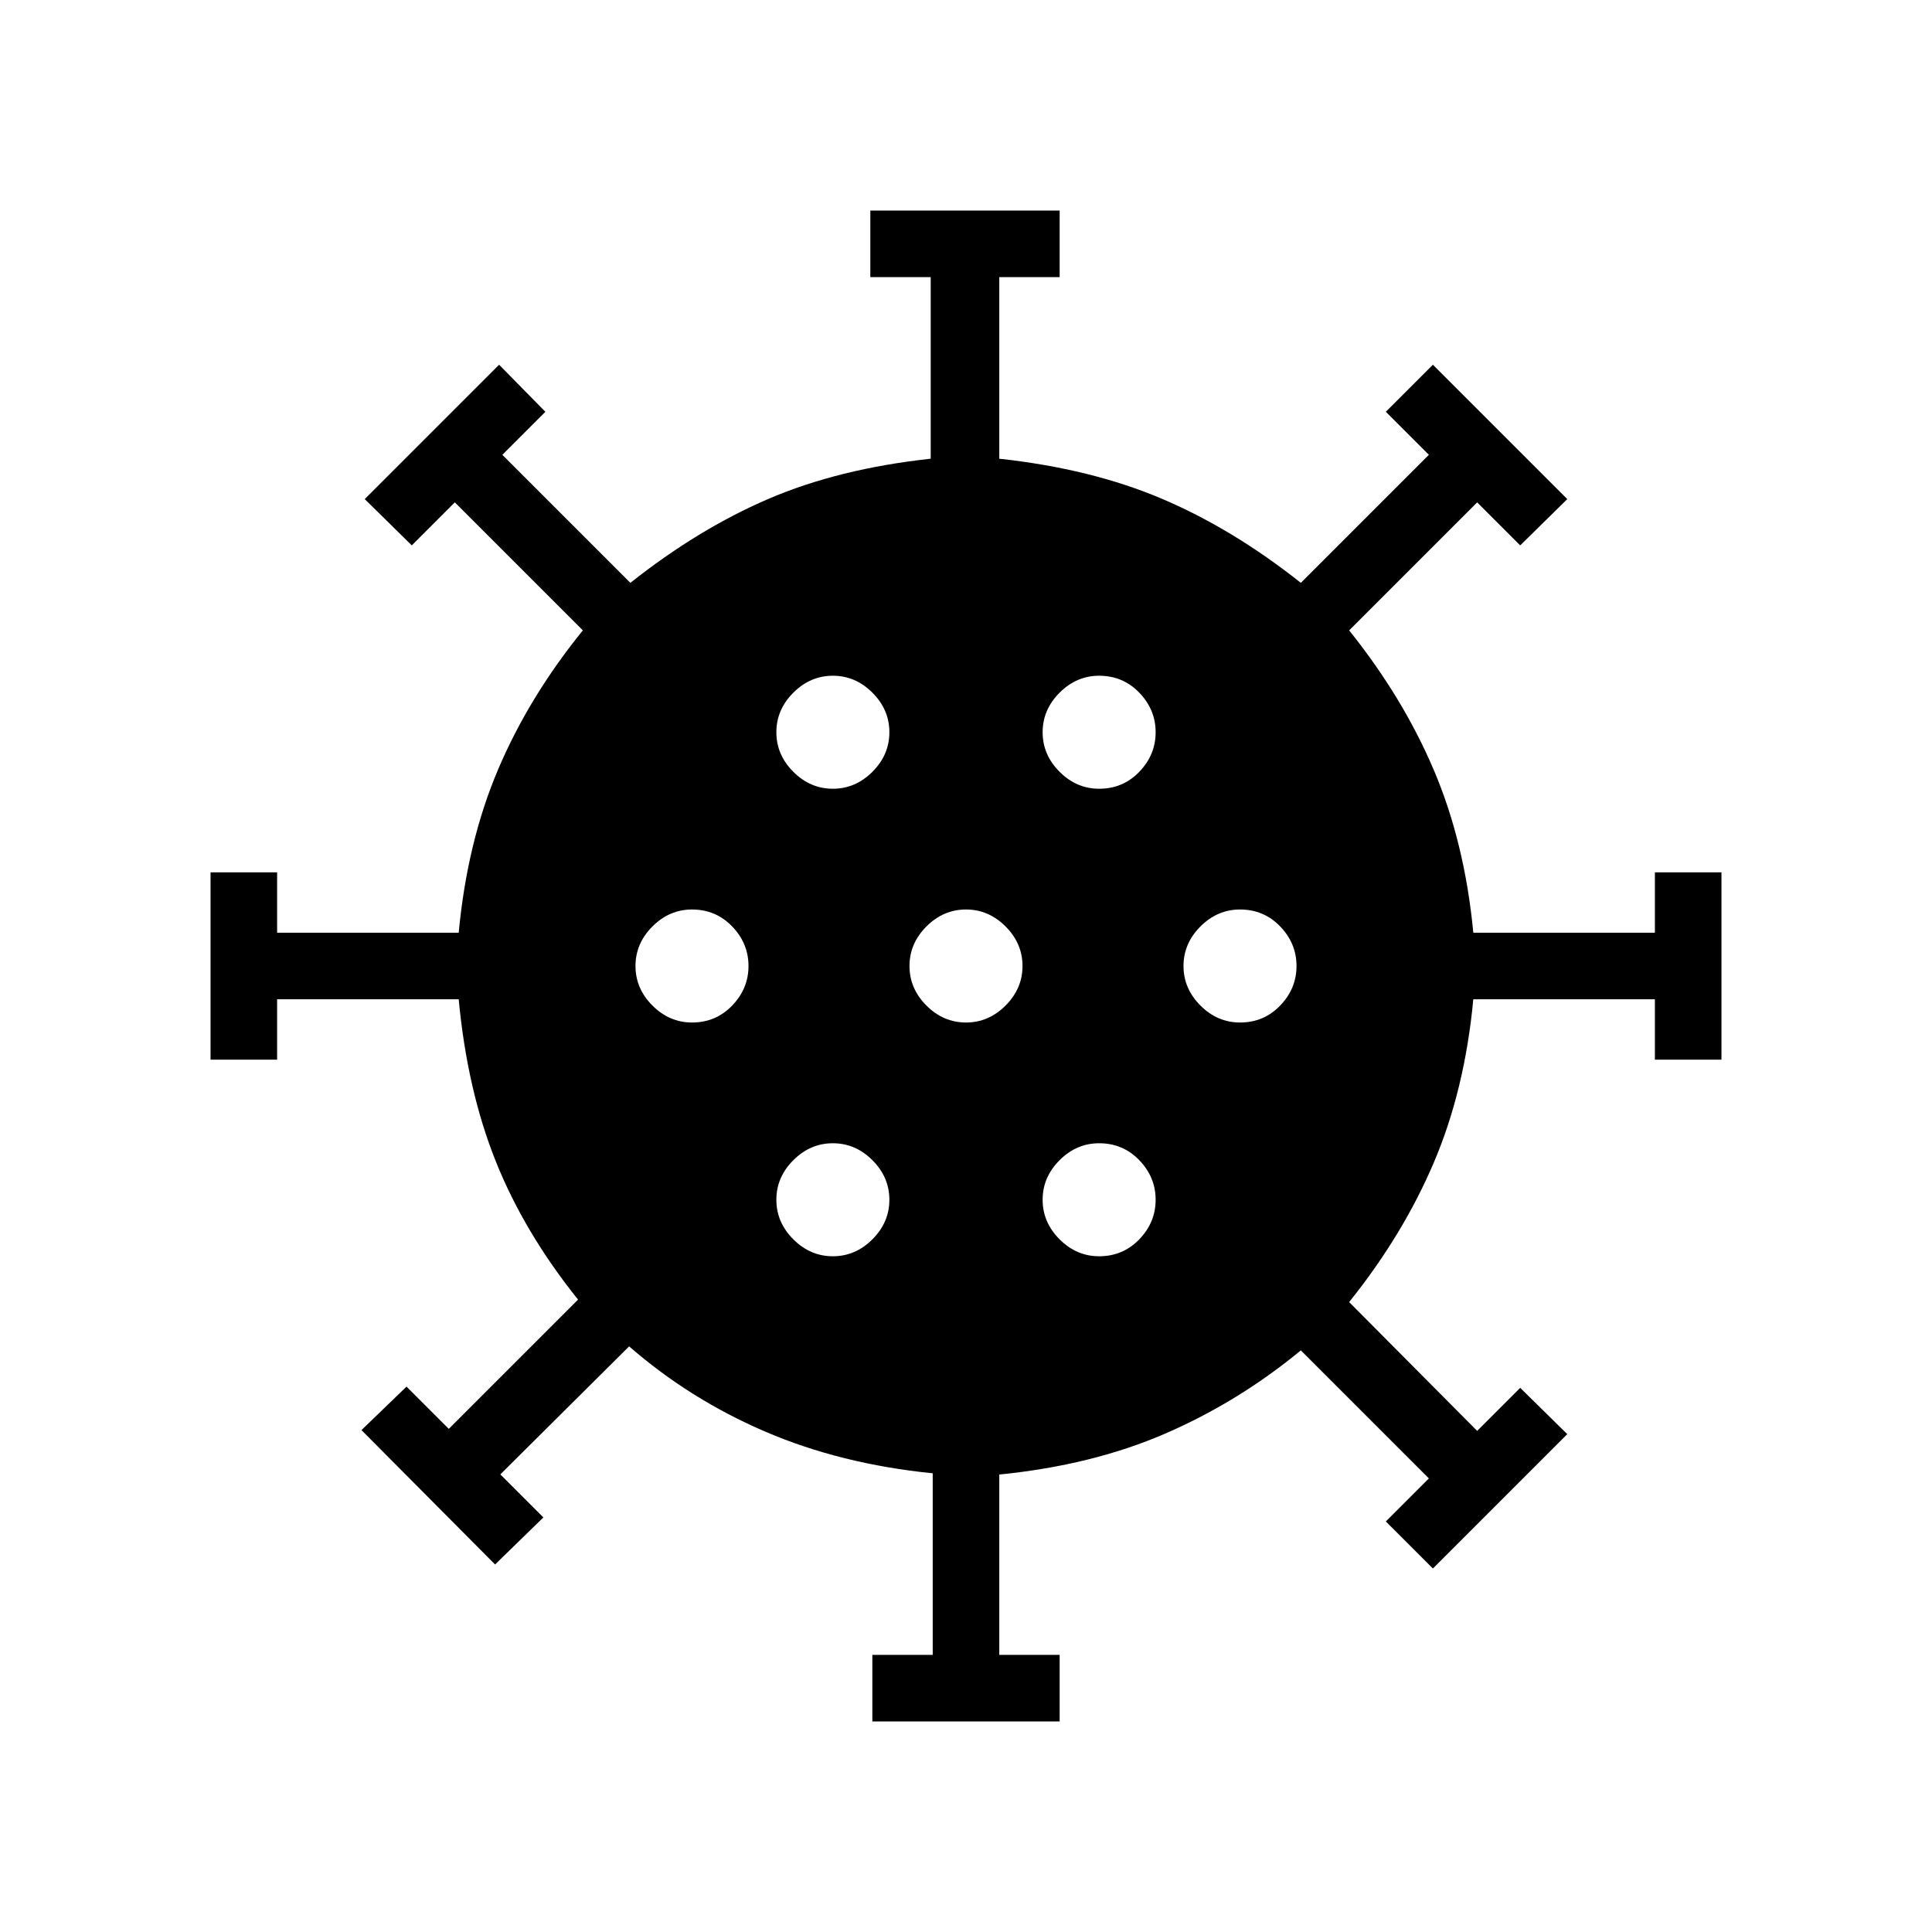 <svg xmlns="http://www.w3.org/2000/svg" width="48" height="48" viewBox="0 -960 960 960"><path d="M343.846-451.923q11.847 0 19.962-8.423T371.923-480q0-11.231-8.115-19.654t-19.962-8.423q-11.23 0-19.653 8.423-8.423 8.423-8.423 19.654t8.423 19.654q8.423 8.423 19.653 8.423Zm202.308-116.154q11.846 0 19.961-8.423 8.115-8.423 8.115-19.654 0-11.23-8.115-19.653-8.115-8.423-19.961-8.423-11.231 0-19.654 8.423t-8.423 19.653q0 11.231 8.423 19.654t19.654 8.423Zm-132.308 0q11.231 0 19.654-8.423t8.423-19.654q0-11.23-8.423-19.653-8.423-8.423-19.654-8.423-11.23 0-19.653 8.423-8.423 8.423-8.423 19.653 0 11.231 8.423 19.654t19.653 8.423Zm0 232.307q11.231 0 19.654-8.423t8.423-19.653q0-11.231-8.423-19.654t-19.654-8.423q-11.23 0-19.653 8.423-8.423 8.423-8.423 19.654 0 11.23 8.423 19.653 8.423 8.423 19.653 8.423Zm19.616 231.153v-33.077h30v-90.23q-45.769-4.616-83.269-20.731-37.5-16.115-67.577-42.346l-64 63.615 21.385 21.385-24 23.384-66.384-66.769 22.384-21.615 21 21 64.231-64.23q-26.769-33.385-40.923-68.808-14.154-35.423-18.385-80.423h-90.23v30h-33.077v-93.076h33.077v30h90.23q4.231-45 19.577-81.115 15.346-36.116 42.115-69.116l-63.615-63.615-21.385 21.385-23.384-23 66.769-66.769 23 23.384-21.385 21.385 63.615 63.615q33.77-26.769 68.616-41.73 34.846-14.962 80.615-19.962v-90.23h-30v-33.077h94.076v33.077h-30v90.23q45.769 5 80.923 19.962 35.154 14.961 68.923 41.73l63.615-63.615-21.384-21.385 23.384-23.384 66.769 66.769-23.384 23-21.385-21.385-63.615 63.615q26.769 33.385 42.115 69.5 15.346 36.115 19.577 80.731h90.23v-30h33.077v93.076h-33.077v-30h-90.23q-4.231 45-19.577 81.038-15.346 36.039-42.115 69.423l63.615 64 21.385-21.384 23.384 22.999-66.769 66.769-23.384-23.384 21.384-21.385-63.615-63.615Q615.307-263.386 579-247.655q-36.308 15.731-82.462 20.346v89.615h30v33.077h-93.076ZM480-451.923q11.231 0 19.654-8.423T508.077-480q0-11.231-8.423-19.654T480-508.077q-11.231 0-19.654 8.423T451.923-480q0 11.231 8.423 19.654T480-451.923Zm136.154 0q11.846 0 19.961-8.423 8.115-8.423 8.115-19.654t-8.115-19.654q-8.115-8.423-19.961-8.423-11.231 0-19.654 8.423T588.077-480q0 11.231 8.423 19.654t19.654 8.423Zm-70 116.153q11.846 0 19.961-8.423 8.115-8.423 8.115-19.653 0-11.231-8.115-19.654t-19.961-8.423q-11.231 0-19.654 8.423t-8.423 19.654q0 11.23 8.423 19.653 8.423 8.423 19.654 8.423Z"/></svg>